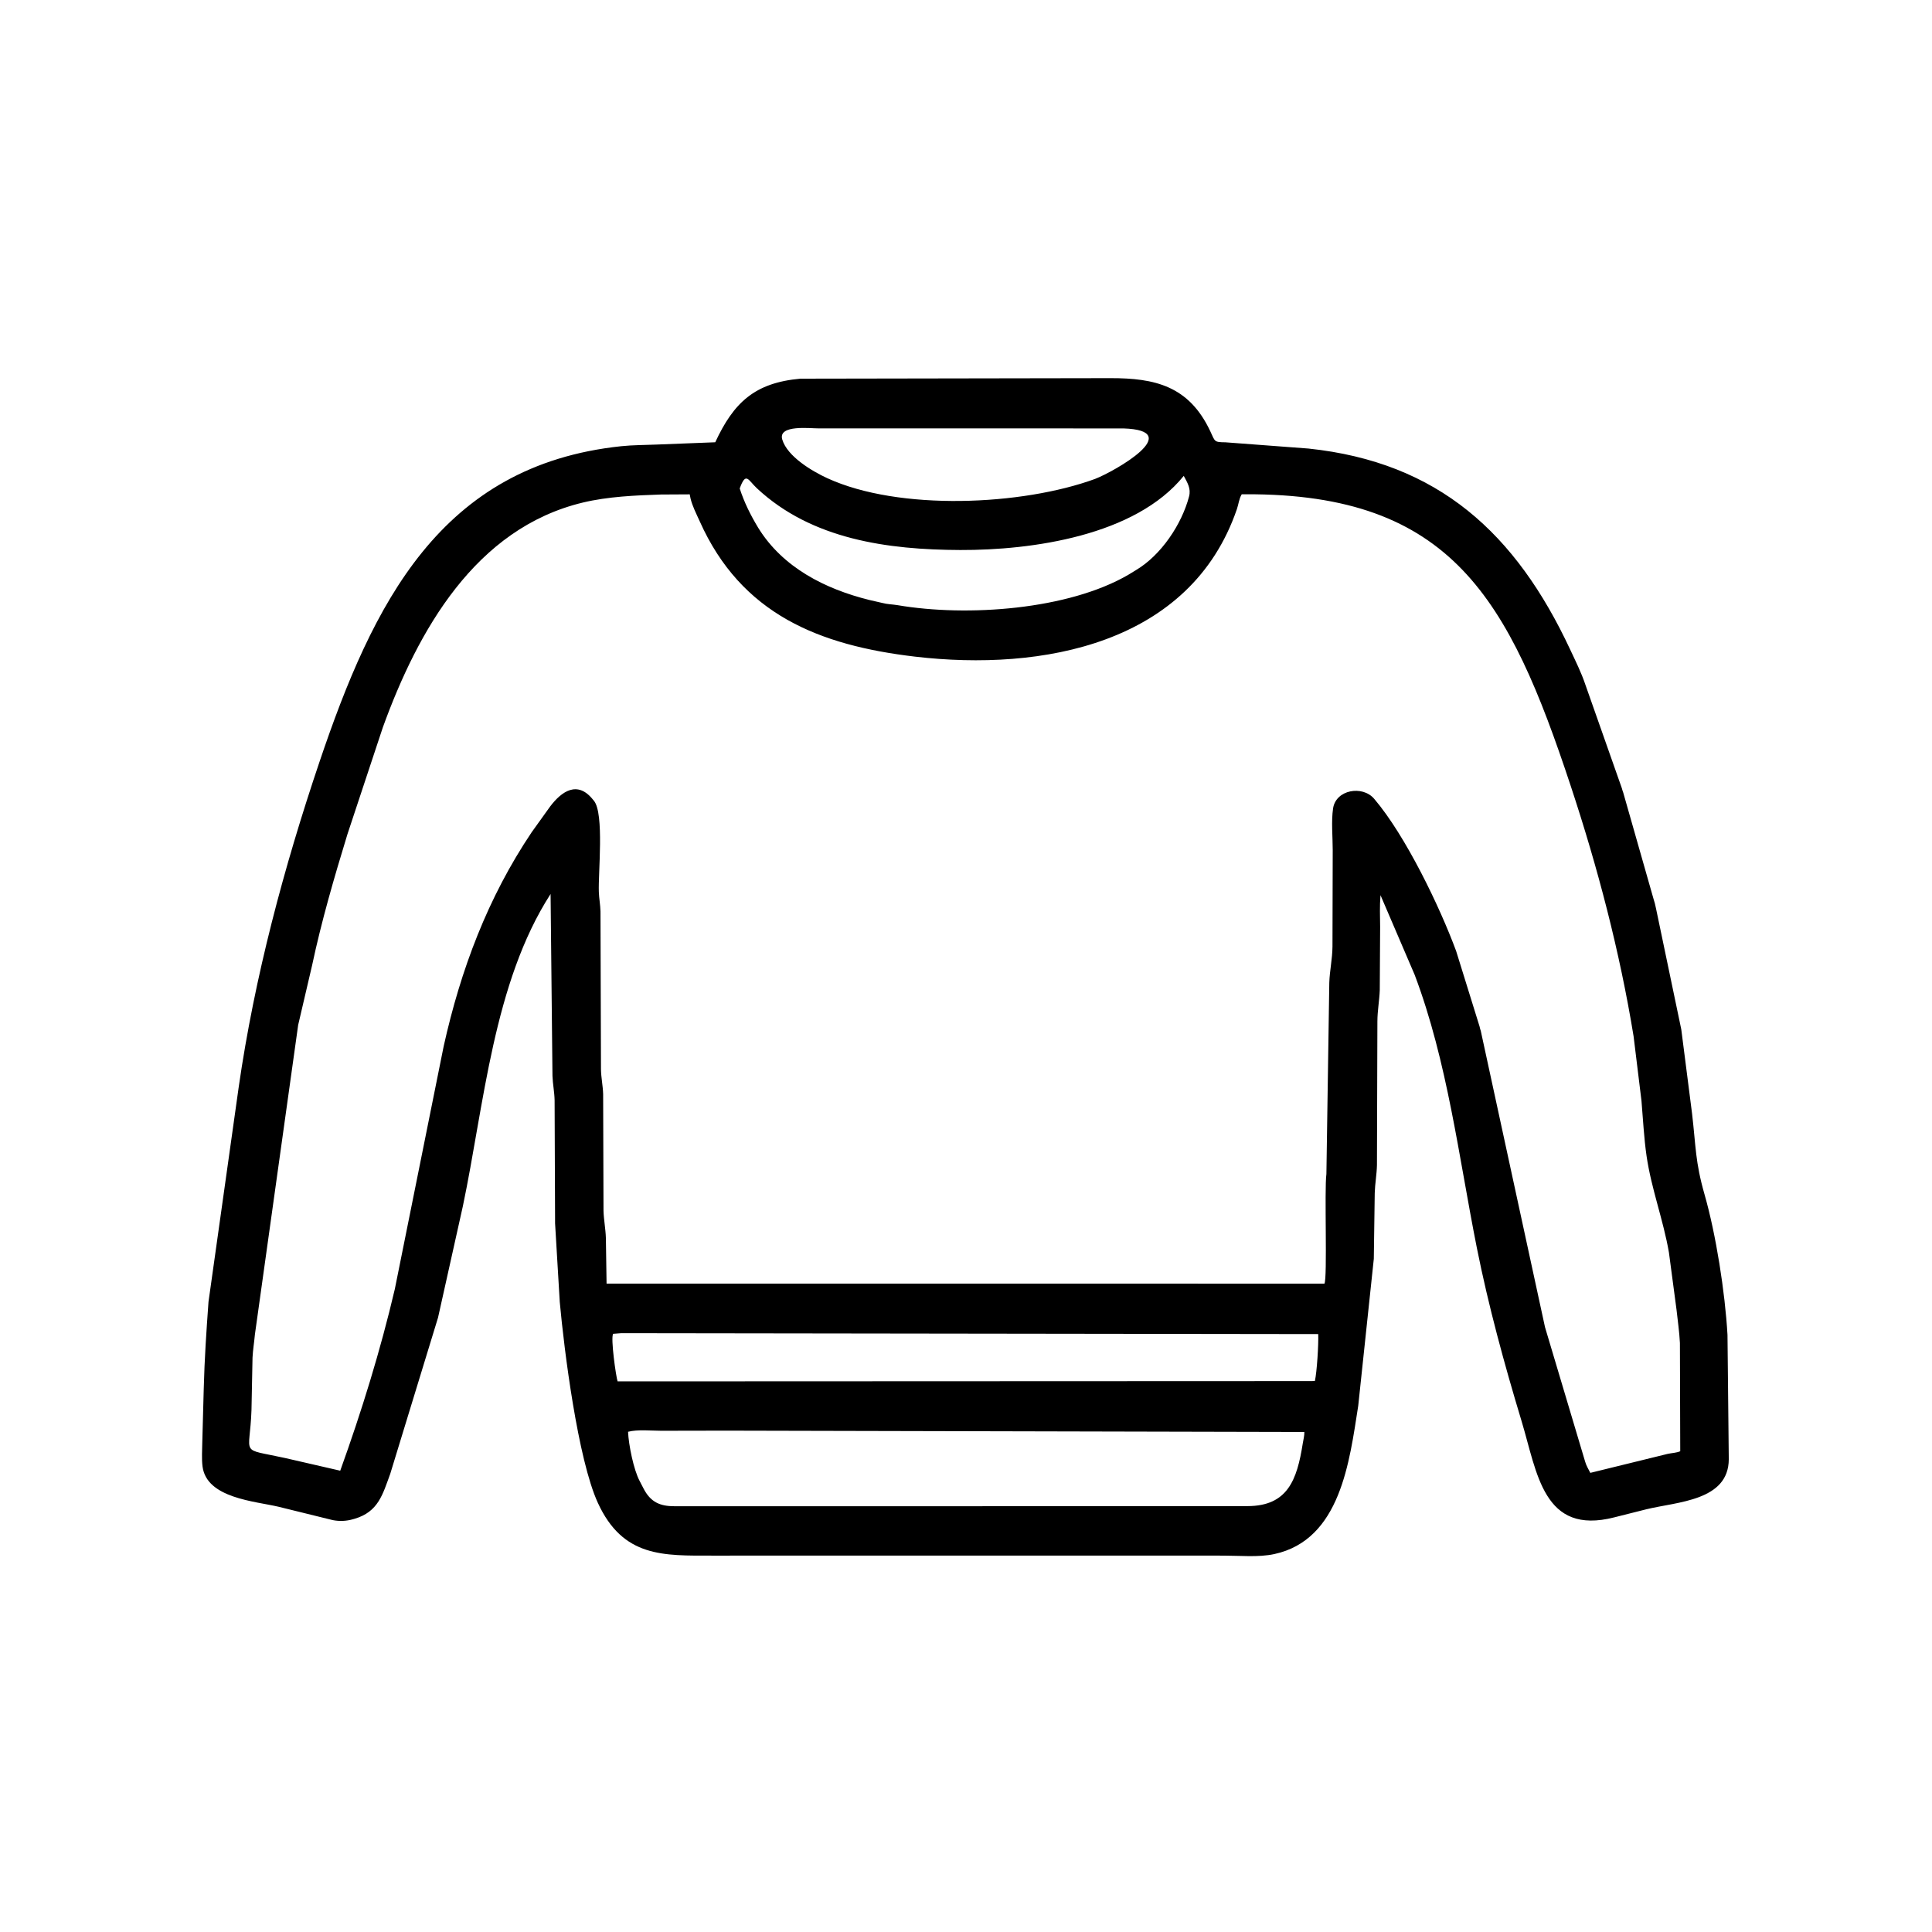 <svg width="48" height="48" viewBox="0 0 48 48" fill="none" xmlns="http://www.w3.org/2000/svg">
<path d="M28.198 38.648L17.703 38.649C16.483 38.649 15.478 38.699 14.853 37.337C14.357 36.254 14.016 33.547 13.907 32.346L13.791 30.397L13.779 27.337C13.775 27.132 13.733 26.933 13.726 26.73L13.679 22.211C12.256 24.418 12.026 27.464 11.5 29.966L10.883 32.735L9.695 36.618C9.508 37.126 9.401 37.561 8.808 37.734L8.773 37.744C8.609 37.792 8.437 37.8 8.268 37.767L6.921 37.435C6.337 37.297 5.134 37.224 5.032 36.435C5.007 36.239 5.024 36.023 5.026 35.825L5.062 34.501C5.082 33.741 5.126 33.096 5.18 32.344L5.93 27.012C6.324 24.273 7.054 21.545 7.938 18.927C9.263 15.006 10.932 11.561 15.433 11.086C15.726 11.055 16.018 11.058 16.311 11.045L17.77 10.988C18.228 10.003 18.747 9.51 19.886 9.408L27.592 9.395C28.685 9.394 29.539 9.583 30.07 10.716C30.19 10.974 30.161 10.986 30.445 10.989L32.508 11.144C35.738 11.484 37.662 13.25 39.012 16.141C39.144 16.424 39.288 16.711 39.387 17.007L40.295 19.585C40.305 19.621 40.314 19.655 40.328 19.689L41.078 22.321C41.106 22.404 41.127 22.49 41.144 22.575L41.771 25.576L42.039 27.668C42.135 28.491 42.117 28.863 42.347 29.669C42.633 30.666 42.859 32.107 42.919 33.164L42.951 36.252C42.949 37.293 41.664 37.31 40.902 37.498L40.108 37.698C38.338 38.151 38.193 36.595 37.802 35.304C37.376 33.895 36.979 32.442 36.691 30.998C36.243 28.748 35.962 26.378 35.147 24.219L34.298 22.24C34.275 22.512 34.287 22.759 34.289 23.03L34.28 24.601C34.27 24.861 34.222 25.112 34.221 25.373L34.21 28.945C34.205 29.177 34.162 29.406 34.155 29.637L34.132 31.275L33.745 34.925C33.528 36.306 33.307 38.255 31.658 38.611C31.265 38.695 30.805 38.649 30.401 38.649L28.198 38.648ZM20.333 10.643C20.148 10.647 19.324 10.541 19.435 10.919C19.561 11.343 20.18 11.709 20.555 11.881C22.341 12.7 25.392 12.562 27.206 11.899C27.71 11.703 29.469 10.693 27.909 10.644L20.333 10.643ZM29.41 11.823C28.209 13.312 25.637 13.671 23.858 13.665C22.059 13.658 20.167 13.404 18.804 12.13C18.585 11.926 18.534 11.708 18.378 12.136C18.493 12.489 18.647 12.797 18.839 13.115C19.449 14.102 20.502 14.634 21.598 14.906L21.925 14.981C22.048 15.014 22.174 15.014 22.299 15.035C24.035 15.331 26.542 15.149 28.035 14.279L28.22 14.166C28.846 13.796 29.361 13.027 29.542 12.334C29.594 12.136 29.5 11.992 29.41 11.823ZM16.421 12.286C15.784 12.308 15.106 12.336 14.484 12.485C11.81 13.125 10.385 15.662 9.512 18.07L8.632 20.726C8.301 21.809 7.988 22.881 7.753 23.988L7.408 25.465L6.333 33.155C6.316 33.346 6.284 33.534 6.274 33.727L6.248 35.03C6.209 36.199 5.926 35.969 7.087 36.225L8.453 36.539C8.984 35.065 9.451 33.554 9.809 32.028L11.023 25.994C11.446 24.091 12.118 22.302 13.209 20.677L13.668 20.037C13.955 19.658 14.346 19.386 14.73 19.864L14.757 19.896C15.015 20.218 14.86 21.686 14.878 22.16C14.884 22.323 14.915 22.483 14.919 22.646L14.931 26.566C14.934 26.774 14.98 26.979 14.985 27.187L14.994 30.082C15.001 30.308 15.046 30.532 15.053 30.76L15.07 31.891L32.905 31.892C32.982 31.766 32.901 29.549 32.954 29.168L33.026 24.414C33.035 24.118 33.102 23.831 33.105 23.516L33.111 21.117C33.111 20.789 33.072 20.406 33.12 20.084C33.19 19.618 33.85 19.504 34.141 19.846C34.925 20.766 35.771 22.529 36.177 23.627L36.76 25.504C36.767 25.543 36.778 25.577 36.79 25.614L38.385 32.972L39.382 36.313C39.408 36.41 39.466 36.504 39.511 36.593L41.438 36.12C41.541 36.098 41.647 36.097 41.745 36.056L41.737 33.366C41.724 33.09 41.682 32.816 41.653 32.541L41.464 31.118C41.325 30.309 41.027 29.535 40.909 28.724C40.843 28.272 40.821 27.803 40.782 27.349L40.586 25.746C40.241 23.634 39.695 21.554 39.023 19.523C37.492 14.896 36.074 12.257 30.943 12.28L30.85 12.281C30.78 12.399 30.774 12.523 30.73 12.65C29.579 16.006 25.892 16.684 22.734 16.314C20.353 16.034 18.417 15.262 17.384 12.951C17.303 12.77 17.201 12.575 17.156 12.383L17.136 12.282L16.421 12.286ZM15.437 33.122L15.234 33.138C15.165 33.235 15.306 34.213 15.344 34.32L32.59 34.313L32.668 34.31C32.719 34.083 32.761 33.398 32.751 33.145L15.437 33.122ZM18.064 35.544L16.43 35.547C16.18 35.547 15.844 35.51 15.604 35.572C15.618 35.898 15.743 36.518 15.893 36.797L15.984 36.973C16.162 37.324 16.401 37.422 16.758 37.422L30.076 37.421L30.997 37.419C31.991 37.415 32.224 36.77 32.367 35.861C32.38 35.778 32.411 35.659 32.406 35.577L18.064 35.544Z" fill="black"/>
</svg>
